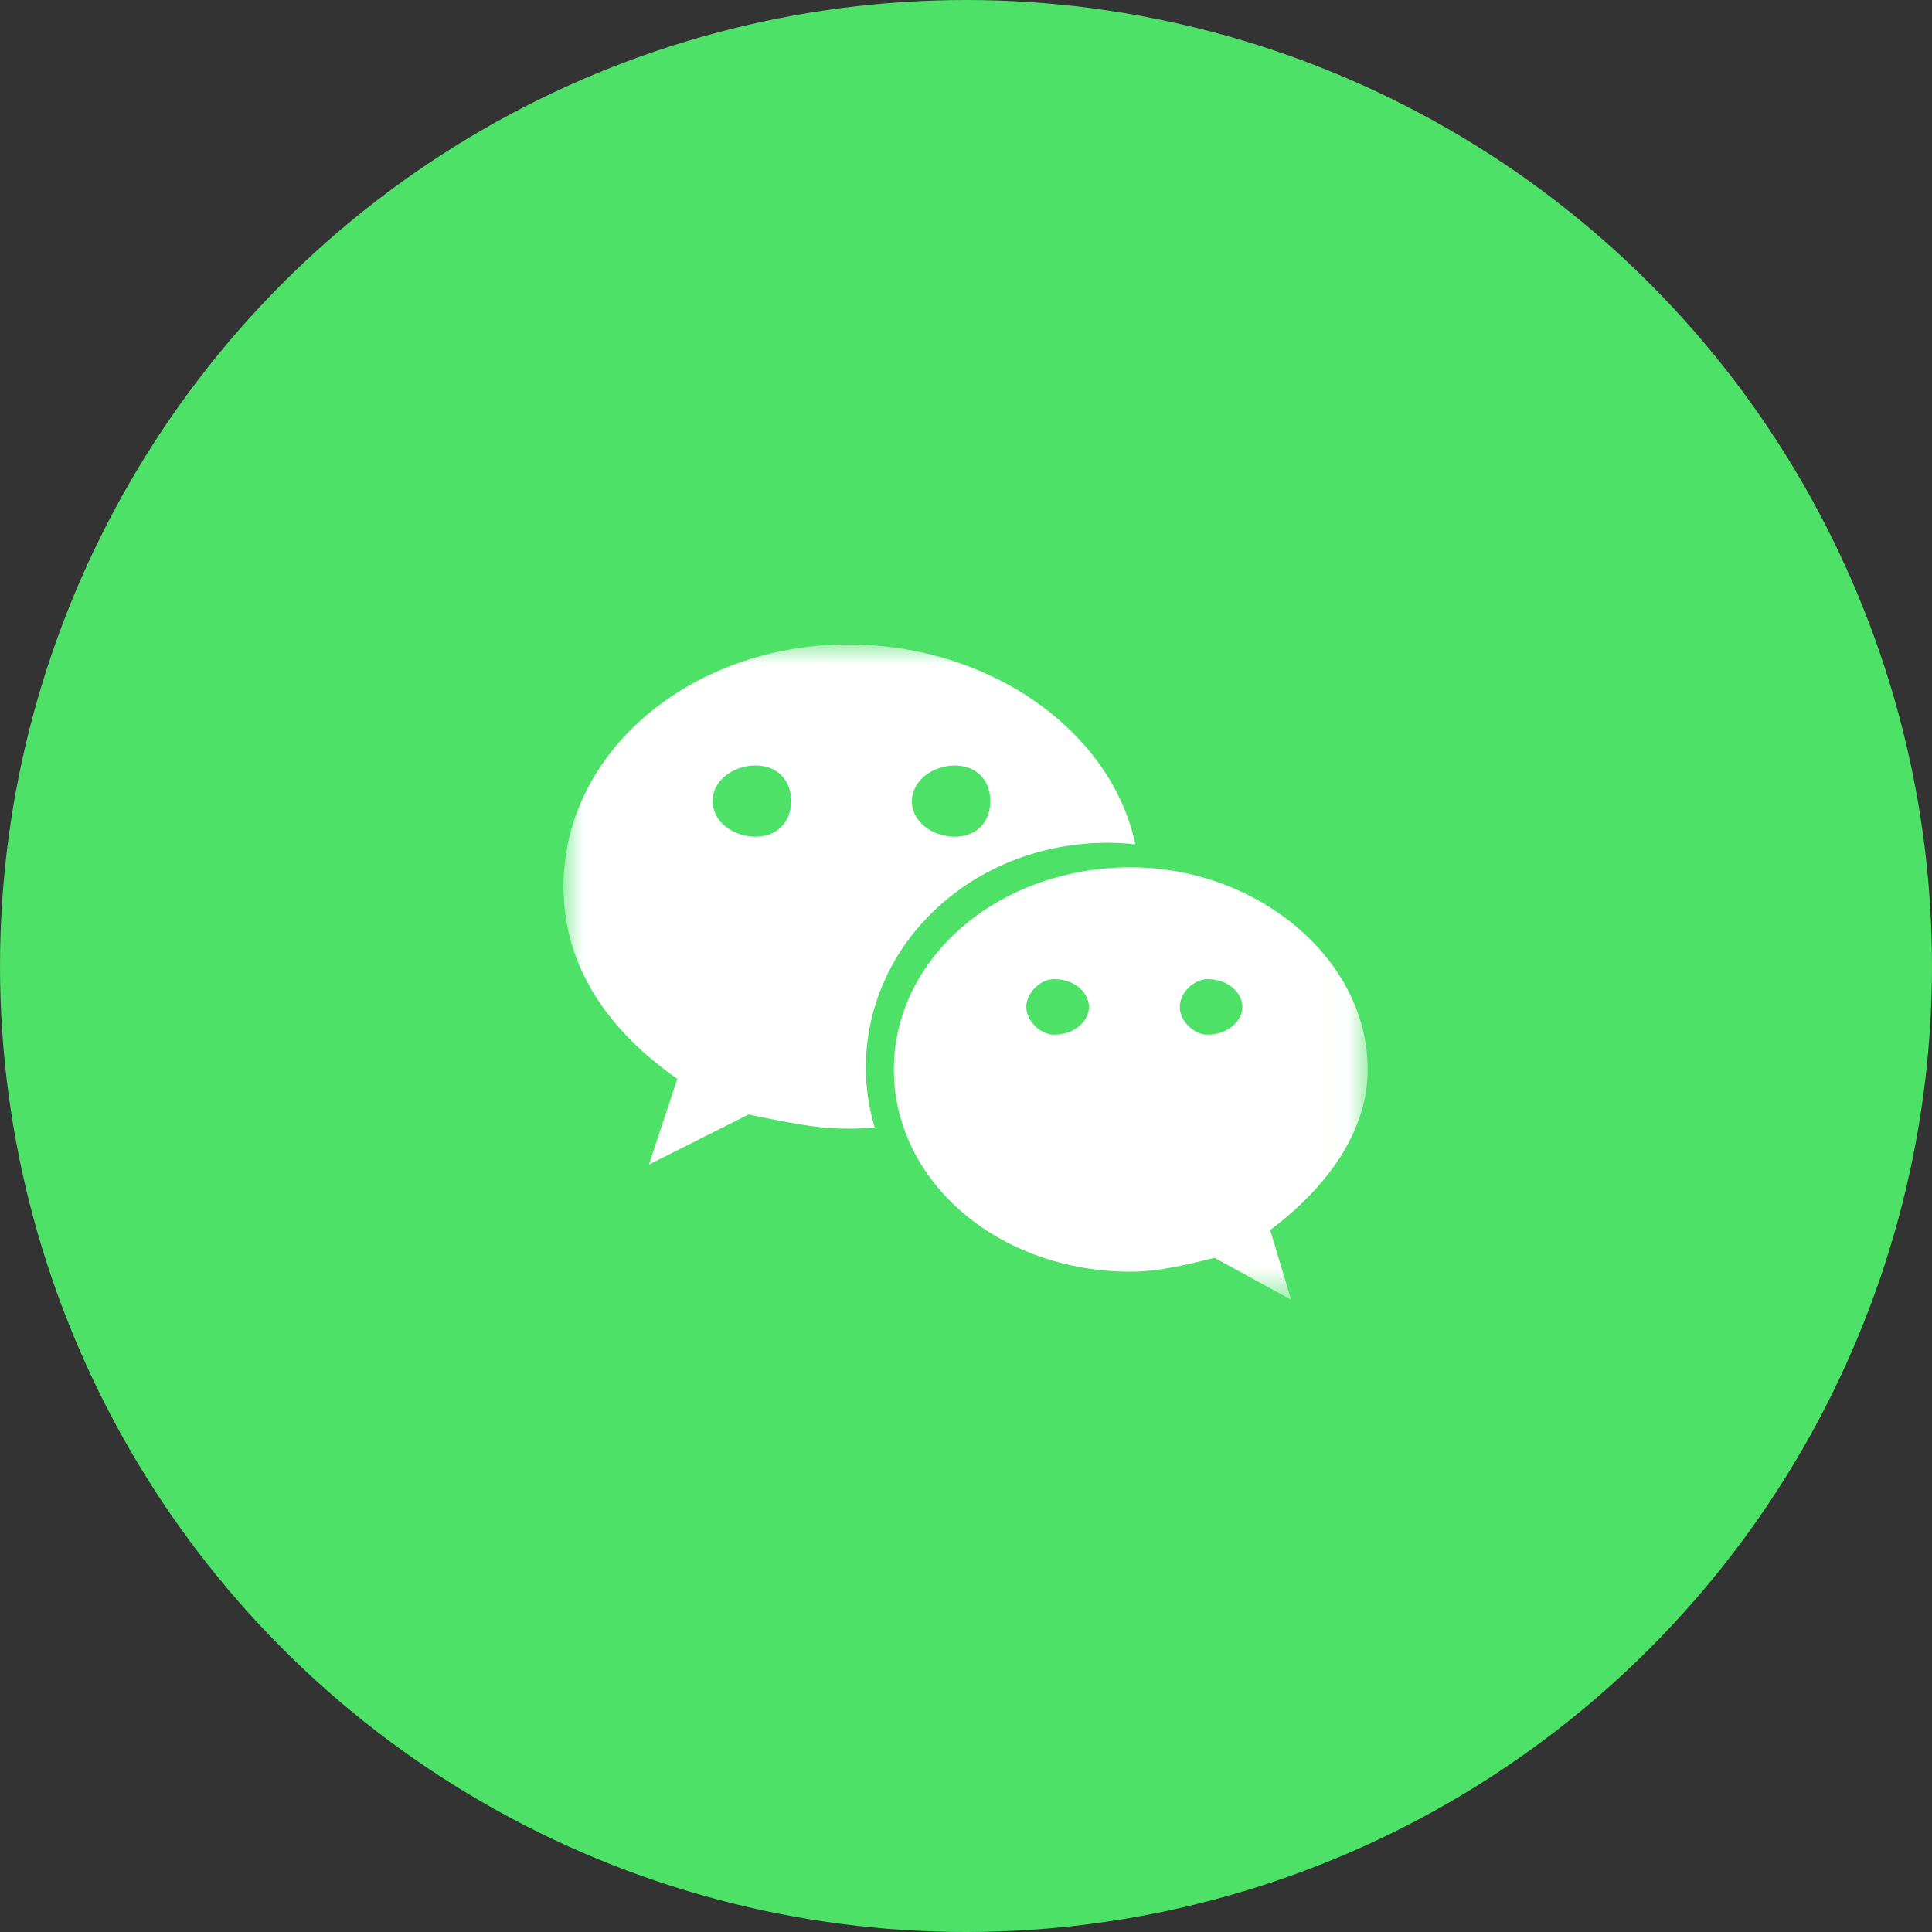 <?xml version="1.0" encoding="UTF-8"?>
<svg width="48px" height="48px" viewBox="0 0 48 48" version="1.1" xmlns="http://www.w3.org/2000/svg" xmlns:xlink="http://www.w3.org/1999/xlink">
    <rect x="0" y="0" width="48" height="48" fill="#333333" stroke="none"/>
    <!-- Generator: Sketch 64 (93537) - https://sketch.com -->
    <title>weixin-2</title>
    <desc>Created with Sketch.</desc>
    <defs>
        <polygon id="path-1" points="14.001 16.011 33.98 16.011 33.98 32.293 14.001 32.293"></polygon>
    </defs>
    <g id="登陆注册流程" stroke="none" stroke-width="1" fill="none" fill-rule="evenodd">
        <g id="登录-已有手机" transform="translate(-237, -704)">
            <g id="其他登录方式" transform="translate(43, 671)">
                <g id="weixin-2" transform="translate(194, 33)">
                    <circle id="椭圆形备份" fill="#4EE168" fill-rule="nonzero" cx="24" cy="24" r="24"></circle>
                    <mask id="mask-2" fill="white">
                        <use xlink:href="#path-1"></use>
                    </mask>
                    <g id="Clip-2"></g>
                    <path d="M33.98,26.572 C33.98,23.804 31.212,21.549 28.098,21.549 C24.799,21.549 22.208,23.804 22.208,26.572 C22.208,29.348 24.799,31.595 28.098,31.595 C28.788,31.595 29.487,31.419 30.176,31.25 L32.078,32.293 L31.557,30.56 C32.945,29.518 33.98,28.13 33.98,26.572 Z M26.188,25.706 C25.843,25.706 25.498,25.361 25.498,25.015 C25.498,24.671 25.843,24.326 26.188,24.326 C26.71,24.326 27.055,24.671 27.055,25.015 C27.055,25.361 26.71,25.706 26.188,25.706 Z M30,25.706 C29.656,25.706 29.311,25.361 29.311,25.015 C29.311,24.671 29.656,24.326 30,24.326 C30.521,24.326 30.867,24.671 30.867,25.015 C30.867,25.361 30.513,25.706 30,25.706 Z" id="Fill-1" fill="#FFFFFF" mask="url(#mask-2)"></path>
                    <path d="M27.527,20.938 C27.754,20.938 27.981,20.953 28.208,20.977 C27.598,18.125 24.551,16.011 21.073,16.011 C17.188,16.011 14,18.659 14,22.026 C14,23.969 15.058,25.566 16.828,26.804 L16.123,28.933 L18.598,27.689 C19.483,27.861 20.195,28.041 21.073,28.041 C21.292,28.041 21.512,28.034 21.731,28.011 C21.59,27.54 21.512,27.04 21.512,26.53 C21.511,23.444 24.167,20.938 27.527,20.938 Z M23.72,19.019 C24.252,19.019 24.604,19.371 24.604,19.904 C24.604,20.436 24.252,20.788 23.72,20.788 C23.187,20.788 22.655,20.436 22.655,19.904 C22.663,19.371 23.194,19.019 23.72,19.019 Z M18.77,20.788 C18.237,20.788 17.705,20.435 17.705,19.903 C17.705,19.37 18.238,19.018 18.77,19.018 C19.303,19.018 19.656,19.371 19.656,19.903 C19.655,20.428 19.303,20.788 18.77,20.788 Z" id="Fill-3" fill="#FFFFFF" mask="url(#mask-2)"></path>
                </g>
            </g>
        </g>
    </g>
</svg>